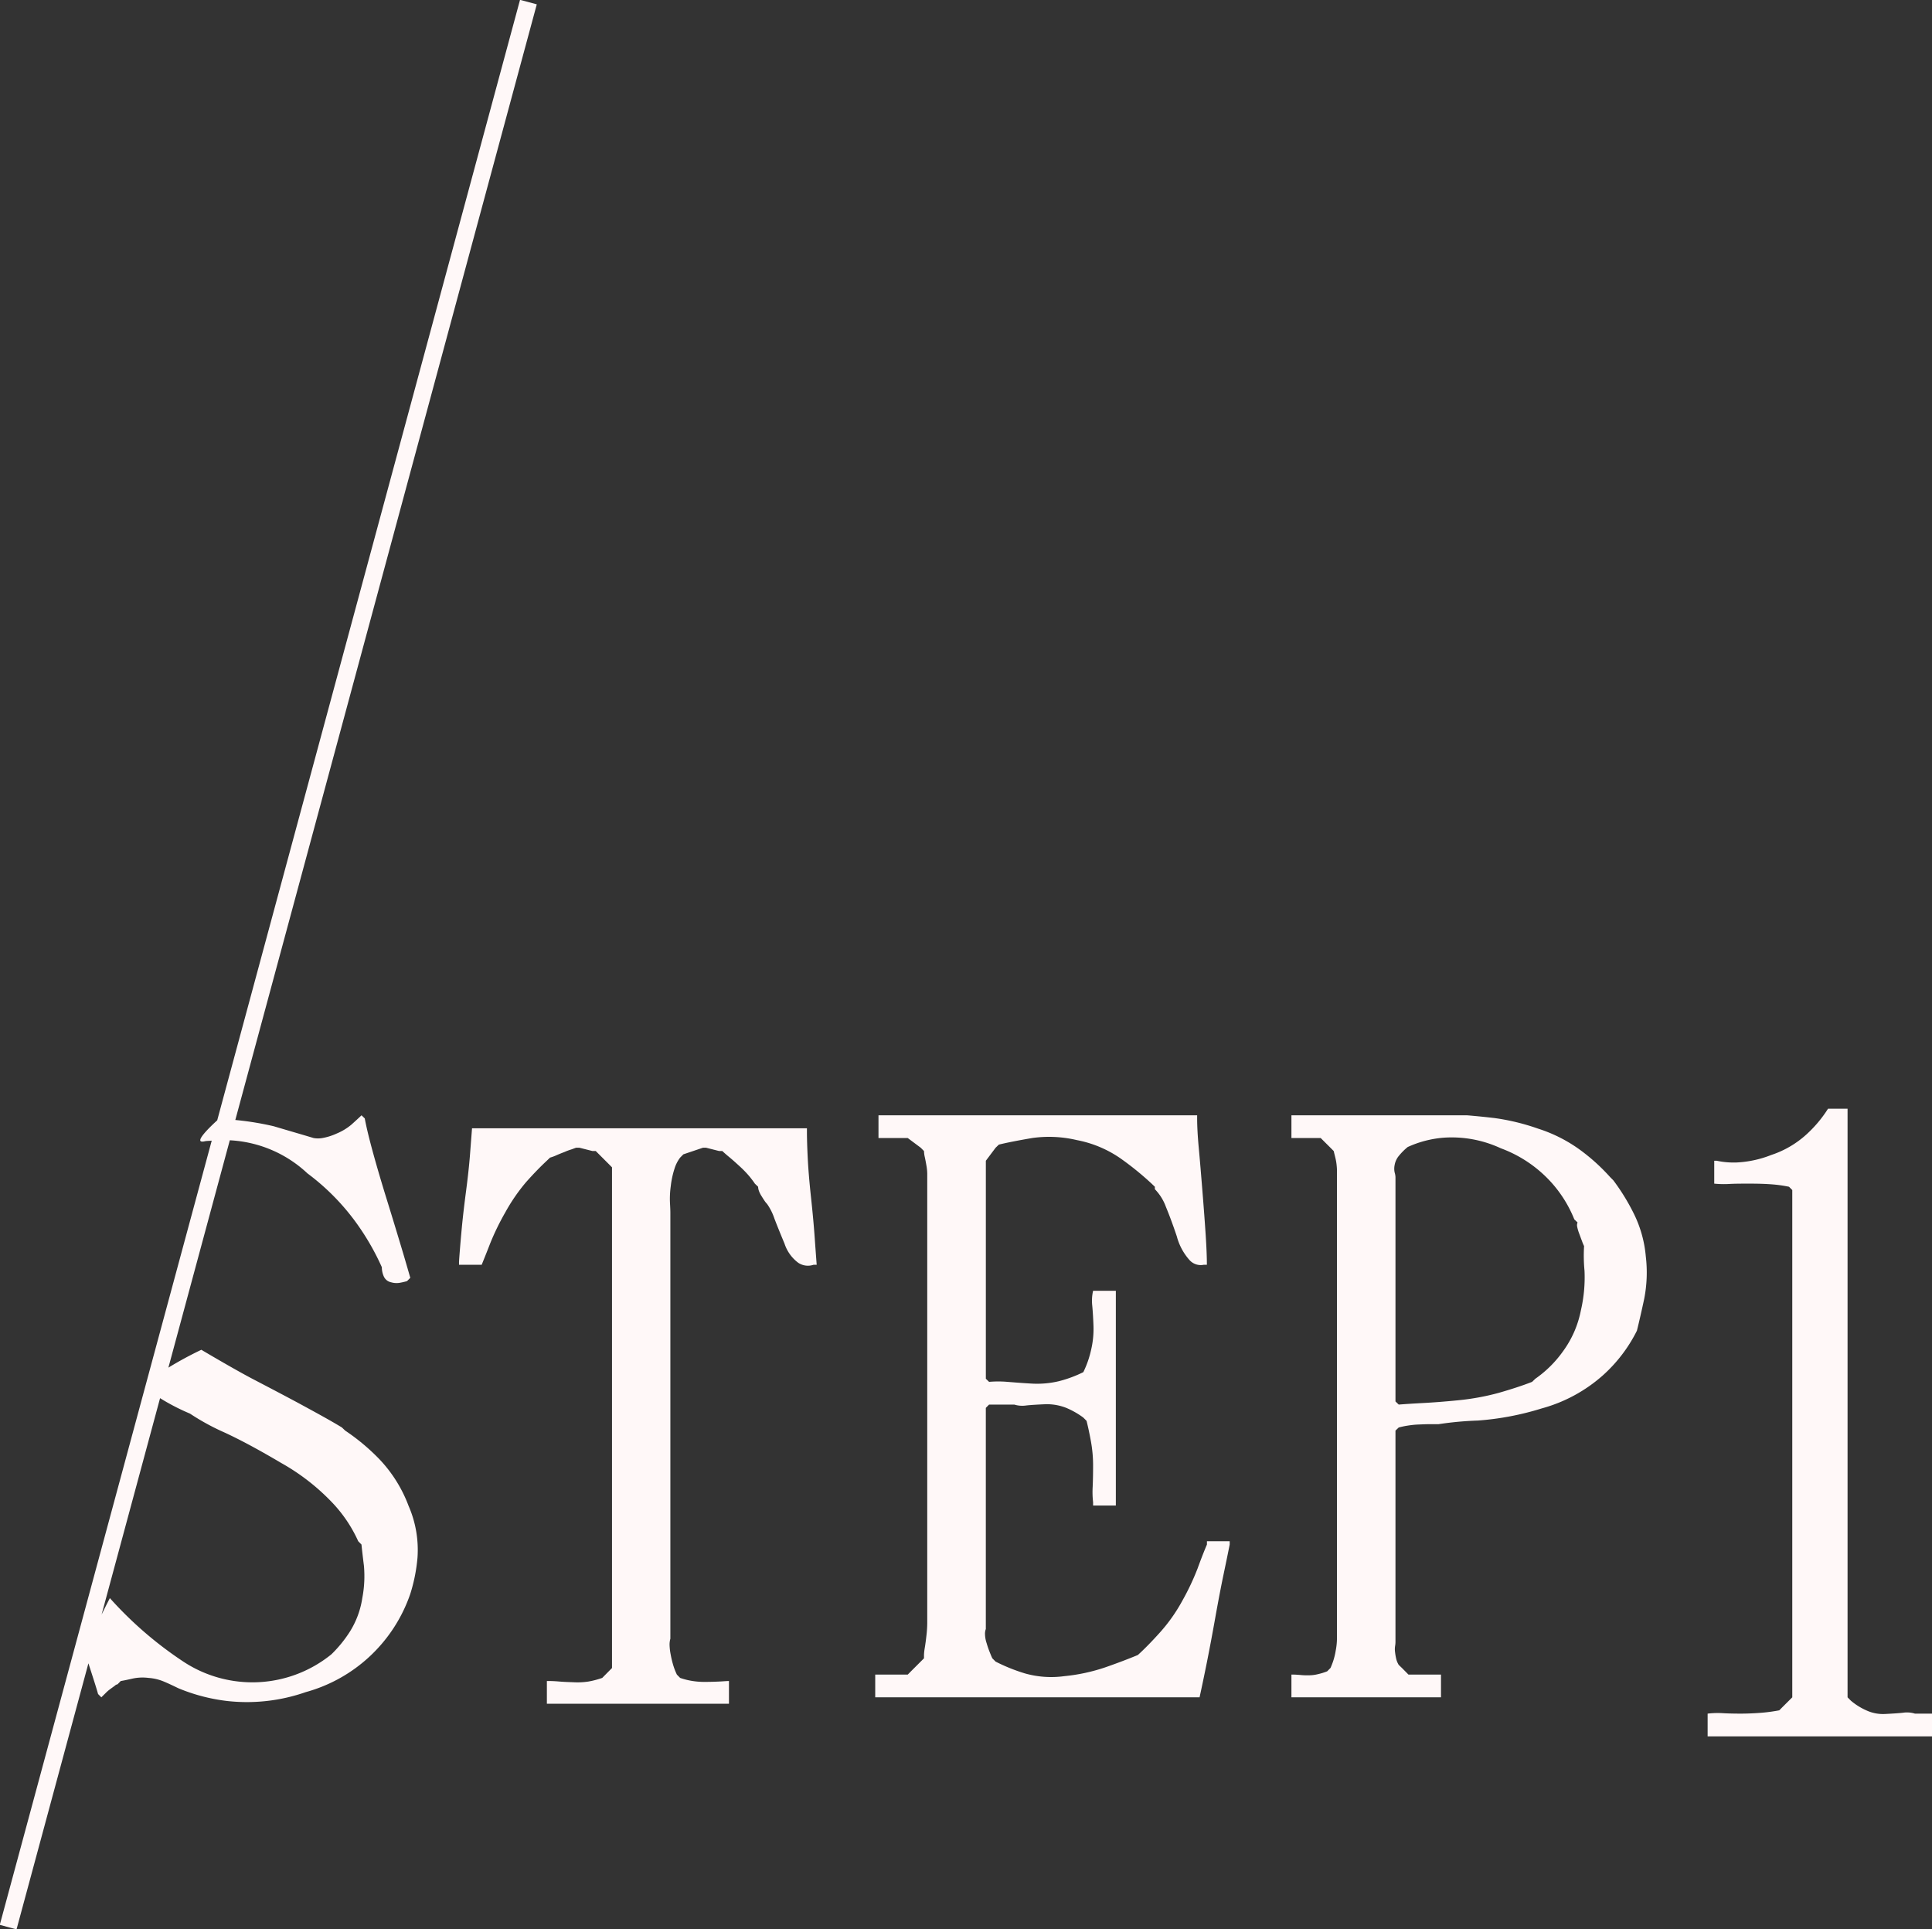 <svg xmlns="http://www.w3.org/2000/svg" width="111.407" height="111.25" viewBox="0 0 111.407 111.25">
  <rect x="0" y="0" width="111.407" height="111.25" fill="#333333" stroke="none"/>
<defs>
    <style>
      .cls-1 {
        fill: #fff8f8;
        fill-rule: evenodd;
      }
    </style>
  </defs>
  <path id="step1" class="cls-1" d="M920.75,1469H908v-1.31a4.84,4.84,0,0,1,.8-0.03c0.312,0.02.68,0.03,1.1,0.03s0.821-.02,1.2-0.05a9.47,9.47,0,0,0,1.031-.14l0.188-.19,0.562-.56V1437.5l-0.188-.19a7.667,7.667,0,0,0-1.007-.14c-0.391-.03-0.813-0.04-1.266-0.04s-0.852,0-1.195.02a5.469,5.469,0,0,1-.844-0.02v-1.32h0.141a4.646,4.646,0,0,0,1.148.1,6.207,6.207,0,0,0,1.992-.43,5.639,5.639,0,0,0,2.039-1.19,7.235,7.235,0,0,0,1.242-1.48h1.126v33.94l0.187,0.19a3.657,3.657,0,0,0,.891.56,2.288,2.288,0,0,0,1.1.21c0.391-.02.727-0.04,1.008-0.07a1.563,1.563,0,0,1,.7.05h0.985V1469H920.75Zm-16.828-23.39a8.628,8.628,0,0,1-1.969,2.58,8.779,8.779,0,0,1-3.515,1.9,16.344,16.344,0,0,1-3.68.7,19.376,19.376,0,0,0-2.274.21h-0.515c-0.188,0-.407.01-0.657,0.02s-0.468.04-.656,0.07-0.344.07-.468,0.1l-0.188.18v12.19a1.592,1.592,0,0,1-.023.24,1.194,1.194,0,0,0,0,.35,2.979,2.979,0,0,0,.07.4,1.158,1.158,0,0,0,.141.33l0.187,0.18,0.375,0.38h1.875v1.31H884v-1.31h0.141c0.093,0,.211.01,0.351,0.02a3.685,3.685,0,0,0,.492.02,2.171,2.171,0,0,0,.563-0.07,3.427,3.427,0,0,0,.515-0.16l0.188-.19c0.031-.06.078-0.18,0.141-0.35a3.952,3.952,0,0,0,.164-0.66,3.8,3.8,0,0,0,.07-0.65v-27.05c0-.08-0.008-0.19-0.023-0.33a3.018,3.018,0,0,0-.071-0.39c-0.031-.13-0.063-0.25-0.093-0.38l-0.188-.19-0.562-.56H884v-1.31h10.125c0.375,0.03.906,0.08,1.594,0.16a12.775,12.775,0,0,1,2.508.61,8.487,8.487,0,0,1,2.507,1.29,11.288,11.288,0,0,1,1.641,1.5l0.188,0.19a12.223,12.223,0,0,1,1.171,1.9,6.909,6.909,0,0,1,.7,2.48,7.871,7.871,0,0,1-.093,2.46Q904.109,1444.86,903.922,1445.61Zm-3.047-4.88a2.436,2.436,0,0,1-.117-0.28c-0.047-.12-0.1-0.27-0.164-0.44a2.392,2.392,0,0,1-.117-0.4,0.4,0.4,0,0,1,.023-0.24l-0.188-.18a7.167,7.167,0,0,0-1.335-2.14,7.339,7.339,0,0,0-2.907-1.96,6.708,6.708,0,0,0-3.281-.61,6.14,6.14,0,0,0-2.086.54,3.454,3.454,0,0,0-.492.49,1.126,1.126,0,0,0-.258.54,1.038,1.038,0,0,0,0,.44,1.055,1.055,0,0,1,.047.26v12.94l0.188,0.18q0.561-.045,1.406-0.09c0.562-.03,1.242-0.08,2.039-0.16a14.09,14.09,0,0,0,2.3-.42c0.734-.21,1.382-0.42,1.945-0.64l0.187-.18a6.551,6.551,0,0,0,1.594-1.58,5.918,5.918,0,0,0,1.032-2.36,8.45,8.45,0,0,0,.21-2.28A9.2,9.2,0,0,1,900.875,1440.73Zm-21.258,21.38c-0.172.97-.336,1.84-0.492,2.62s-0.3,1.46-.422,2.02H860v-1.31h1.875l0.187-.19,0.75-.75v-0.19a2.927,2.927,0,0,1,.047-0.42c0.031-.19.063-0.42,0.094-0.7a6.7,6.7,0,0,0,.047-0.71v-25.94a2.977,2.977,0,0,0-.047-0.45c-0.031-.18-0.063-0.35-0.094-0.49a1.709,1.709,0,0,1-.047-0.35l-0.187-.19-0.75-.56h-1.687v-1.31h18.375v0.18c0,0.44.03,1.01,0.093,1.69s0.133,1.52.211,2.49,0.141,1.81.188,2.53,0.07,1.3.07,1.73h-0.188a0.866,0.866,0,0,1-.82-0.28,3.32,3.32,0,0,1-.726-1.36q-0.328-.975-0.633-1.71a2.824,2.824,0,0,0-.633-1.01v-0.14l-0.188-.18a17.162,17.162,0,0,0-1.8-1.46,6.564,6.564,0,0,0-2.508-1.05,6.978,6.978,0,0,0-2.578-.12c-0.75.13-1.391,0.25-1.922,0.38l-0.187.18-0.563.75v12.57l0.187,0.18a6.176,6.176,0,0,1,1.055,0c0.391,0.03.859,0.07,1.406,0.1a5.427,5.427,0,0,0,1.571-.14A7.114,7.114,0,0,0,872,1448a5.72,5.72,0,0,0,.445-1.27,5.265,5.265,0,0,0,.141-1.38q-0.024-.675-0.07-1.17a2.56,2.56,0,0,1,.047-0.87h1.312v12.38h-1.312v-0.19a5.222,5.222,0,0,1-.024-0.89c0.015-.34.024-0.75,0.024-1.22a7.749,7.749,0,0,0-.118-1.36c-0.078-.44-0.164-0.84-0.258-1.22l-0.187-.19a4.76,4.76,0,0,0-.984-0.56,3.062,3.062,0,0,0-1.219-.21c-0.438.02-.8,0.04-1.078,0.07a1.563,1.563,0,0,1-.7-0.05h-1.454l-0.187.19v12.75a0.786,0.786,0,0,0-.047.31,1.747,1.747,0,0,0,.094.51,5.265,5.265,0,0,0,.187.54q0.095,0.24.141,0.33l0.188,0.19a10.246,10.246,0,0,0,1.687.68,5.56,5.56,0,0,0,2.273.16,10.546,10.546,0,0,0,2.368-.51c0.718-.25,1.343-0.49,1.875-0.71q0.563-.51,1.265-1.29a9.577,9.577,0,0,0,1.289-1.82,14.287,14.287,0,0,0,.891-1.88q0.3-.825.539-1.38v-0.19h1.312v0.19q-0.139.7-.351,1.71T879.617,1462.11ZM855.57,1441.7a2.242,2.242,0,0,1-.8-1.11c-0.234-.56-0.429-1.04-0.585-1.45a3.263,3.263,0,0,0-.422-0.84,1.4,1.4,0,0,1-.118-0.14c-0.046-.07-0.109-0.16-0.187-0.29a1.521,1.521,0,0,1-.164-0.32,0.773,0.773,0,0,1-.047-0.24l-0.188-.18c-0.062-.1-0.156-0.22-0.281-0.38a6.16,6.16,0,0,0-.562-0.59c-0.251-.23-0.462-0.42-0.633-0.56s-0.305-.26-0.4-0.35H851l-0.75-.19h-0.187l-1.126.38-0.187.19a2.043,2.043,0,0,0-.328.65,5.1,5.1,0,0,0-.211.99,5.283,5.283,0,0,0-.047.96c0.015,0.26.023,0.46,0.023,0.58v24.56a1.226,1.226,0,0,0-.046.36,3.331,3.331,0,0,0,.07.58,5.127,5.127,0,0,0,.164.66,3.659,3.659,0,0,0,.188.47l0.187,0.19a3.9,3.9,0,0,0,.609.16,4.343,4.343,0,0,0,.844.07c0.312,0,.578-0.01.8-0.02s0.406-.03.563-0.03v1.31h-10.5v-1.31h0.14c0.156,0,.352.01,0.586,0.03s0.5,0.03.8,0.04a4.149,4.149,0,0,0,.867-0.04,4.869,4.869,0,0,0,.8-0.21l0.187-.19,0.376-.38v-28.87l-0.188-.19-0.75-.75h-0.188l-0.75-.19H842.75c-0.094.03-.187,0.07-0.281,0.1a3.324,3.324,0,0,0-.375.14c-0.157.06-.305,0.12-0.446,0.18a2.646,2.646,0,0,1-.4.15l-0.187.18c-0.376.35-.774,0.76-1.2,1.24a10.567,10.567,0,0,0-1.195,1.74,14.614,14.614,0,0,0-.867,1.78c-0.2.52-.368,0.93-0.492,1.24H836v-0.18q0.046-.7.141-1.74c0.062-.69.148-1.44,0.257-2.27s0.188-1.55.235-2.16,0.086-1.12.117-1.52h19.312v0.18c0,0.41.016,0.93,0.047,1.55s0.094,1.38.188,2.25,0.164,1.64.211,2.3,0.086,1.19.117,1.59h-0.187A1.008,1.008,0,0,1,855.57,1441.7Zm-30.258-7.88c0.907,0.27,1.672.49,2.3,0.68a1.463,1.463,0,0,0,.516,0,3.409,3.409,0,0,0,.82-0.26,3.257,3.257,0,0,0,.844-0.51q0.351-.315.586-0.54l0.187,0.18c0.094,0.51.25,1.15,0.469,1.95s0.492,1.73.821,2.79,0.6,1.96.82,2.69,0.39,1.33.516,1.76l-0.188.19a3.382,3.382,0,0,1-.375.09,1.111,1.111,0,0,1-.539-0.02,0.587,0.587,0,0,1-.422-0.33,1.28,1.28,0,0,1-.117-0.54,14.375,14.375,0,0,0-1.383-2.43,13.184,13.184,0,0,0-2.906-2.98,7.069,7.069,0,0,0-4.479-1.91l-3.541,13.11a20.7,20.7,0,0,1,1.9-1.03s1.867,1.11,2.976,1.69,2.086,1.09,2.93,1.55,1.578,0.86,2.2,1.24l0.188,0.18a12.115,12.115,0,0,1,1.945,1.62,7.937,7.937,0,0,1,1.711,2.72,6.351,6.351,0,0,1,.515,2.98,9.636,9.636,0,0,1-.421,2.11,8.855,8.855,0,0,1-6.024,5.65,10.3,10.3,0,0,1-4.547.51,10.535,10.535,0,0,1-2.789-.73c-0.25-.12-0.516-0.25-0.8-0.37a2.792,2.792,0,0,0-.937-0.23,2.709,2.709,0,0,0-.914.04c-0.266.06-.493,0.11-0.68,0.14l-0.187.19a0.255,0.255,0,0,0-.141.07c-0.063.05-.149,0.11-0.258,0.19a2.1,2.1,0,0,0-.3.26c-0.093.09-.172,0.17-0.234,0.23l-0.188-.19q-0.093-.33-0.257-0.84c-0.082-.26-0.186-0.58-0.3-0.93l-4.145,15.34-0.966-.26,12.222-45.22c-0.132.02-.293,0.01-0.411,0.04-0.739.16,0.363-.88,0.727-1.21l17.462-64.61,0.966,0.26L823.1,1433.46A16.633,16.633,0,0,1,825.312,1433.82Zm-9.445,27.21a21.821,21.821,0,0,0,4.266,3.68,7.233,7.233,0,0,0,8.508-.44,7.271,7.271,0,0,0,1.054-1.29,5.04,5.04,0,0,0,.727-1.95,6.707,6.707,0,0,0,.094-1.87c-0.063-.5-0.11-0.91-0.141-1.22l-0.187-.19a8,8,0,0,0-1.5-2.23,12.51,12.51,0,0,0-2.954-2.29q-1.875-1.11-3.234-1.74a13.436,13.436,0,0,1-2.016-1.1,12.086,12.086,0,0,1-1.723-.89l-3.372,12.48C815.65,1461.44,815.867,1461.03,815.867,1461.03Z" transform="translate(-809.531 -1368.88)"/>
</svg>
